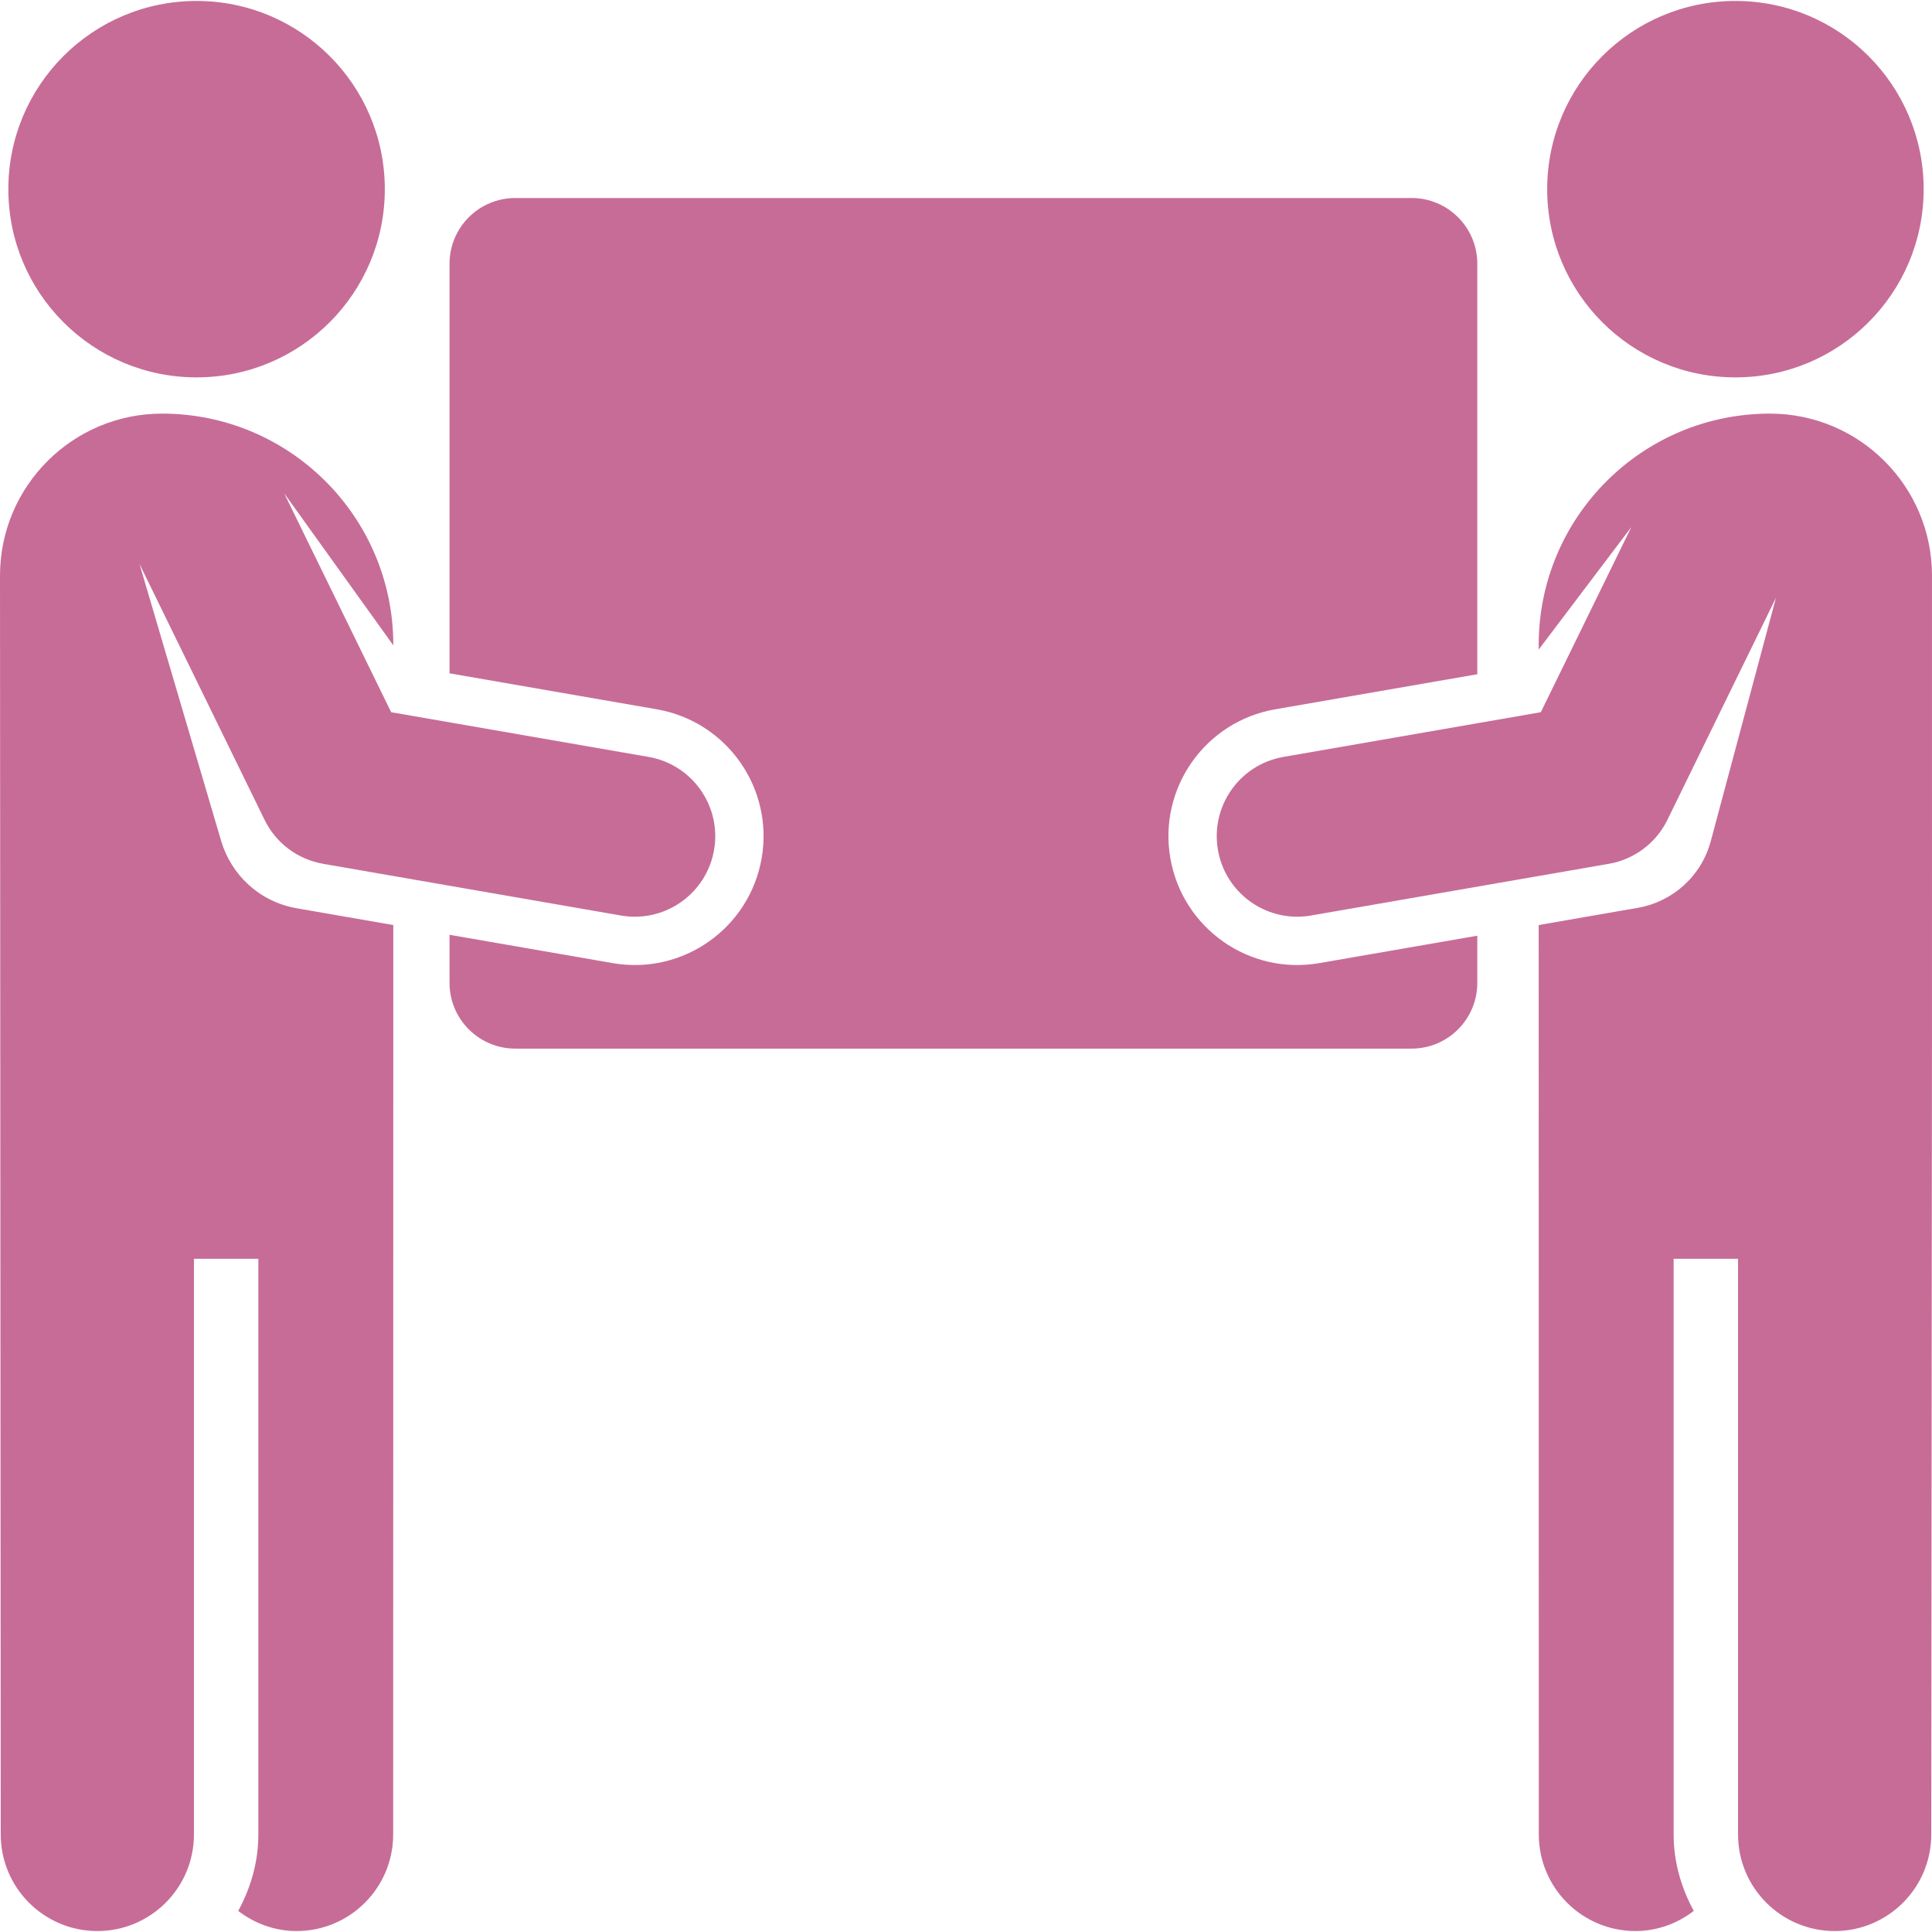 <?xml version="1.0"?>
<svg xmlns="http://www.w3.org/2000/svg" xmlns:xlink="http://www.w3.org/1999/xlink" xmlns:svgjs="http://svgjs.com/svgjs" version="1.1" width="512" height="512" x="0" y="0" viewBox="0 0 484.008 484.008" style="enable-background:new 0 0 512 512" xml:space="preserve" class=""><g>
<g xmlns="http://www.w3.org/2000/svg" id="XMLID_140_">
	<path id="XMLID_145_" d="M293.195,215.003c-3.043-17.554,8.712-34.262,26.281-37.309l50.619-8.784V66.08   c0-9.099-7.37-16.472-16.466-16.472H129.084c-9.09,0-16.466,7.373-16.466,16.472v102.602l51.914,9.012   c17.567,3.047,29.323,19.755,26.28,37.309c-3.056,17.56-19.756,29.328-37.306,26.28l-40.889-7.097v12.044   c0,9.098,7.376,16.471,16.466,16.471H353.63c9.096,0,16.466-7.373,16.466-16.471v-11.816l-39.595,6.87   C312.95,244.331,296.251,232.563,293.195,215.003z" fill="#c76c97" data-original="#000000" style="" class=""/>
	<path id="XMLID_144_" d="M74.287,227.529c-9.263-1.608-16.369-8.373-18.873-16.828l-20.469-69.419l31.337,64.11   c2.835,5.815,8.305,9.911,14.669,11.013l74.617,12.952c1.168,0.204,2.33,0.3,3.48,0.3c9.611,0,18.138-6.909,19.839-16.717   c1.906-10.974-5.452-21.421-16.417-23.318l-64.474-11.196l-26.812-54.853l27.347,38.097v-0.117   c0-31.999-25.934-57.933-57.93-57.933C18.18,103.62,0,121.802,0,144.221l0.185,315.348c0,13.368,10.841,24.201,24.202,24.201   c13.361,0,24.201-10.833,24.201-24.201V315.349h16.136v144.219c0,6.98-1.941,13.439-5.045,19.159   c4.068,3.119,9.107,5.042,14.621,5.042c13.361,0,24.199-10.833,24.199-24.201l0.031-227.824l-19.647-3.412L74.287,227.529z" fill="#c76c97" data-original="#000000" style="" class=""/>
	<path id="XMLID_143_" d="M49.247,94.542c26.048,0,47.157-21.104,47.157-47.147c0-26.053-21.109-47.156-47.157-47.156   c-26.058,0-47.155,21.103-47.155,47.156C2.092,73.439,23.189,94.542,49.247,94.542z" fill="#c76c97" data-original="#000000" style="" class=""/>
	<path id="XMLID_142_" d="M443.406,103.62c-31.996,0-57.929,25.933-57.929,57.933v1.174l23.218-30.699l-22.686,46.397   l-64.473,11.196c-10.965,1.896-18.322,12.344-16.417,23.318c1.701,9.808,10.228,16.717,19.839,16.717c1.15,0,2.312-0.096,3.48-0.3   l74.617-12.952c6.364-1.102,11.834-5.198,14.669-11.013l27.197-55.649l-16.329,60.958c-2.389,8.943-9.718,15.237-18.273,16.732   l-5.195,0.899l-19.648,3.412l0.029,227.824c0,13.368,10.839,24.201,24.201,24.201c5.513,0,10.552-1.923,14.62-5.042   c-3.104-5.719-5.045-12.179-5.045-19.159V315.349h16.137v144.219c0,13.368,10.839,24.201,24.201,24.201   c13.361,0,24.201-10.833,24.201-24.201l0.186-205.87V144.221C484.008,121.802,465.828,103.62,443.406,103.62z" fill="#c76c97" data-original="#000000" style="" class=""/>
	<path id="XMLID_141_" d="M434.76,94.542c26.059,0,47.157-21.104,47.157-47.147c0-26.053-21.099-47.156-47.157-47.156   c-26.047,0-47.155,21.103-47.155,47.156C387.604,73.439,408.713,94.542,434.76,94.542z" fill="#c76c97" data-original="#000000" style="" class=""/>
</g>
<g xmlns="http://www.w3.org/2000/svg">
</g>
<g xmlns="http://www.w3.org/2000/svg">
</g>
<g xmlns="http://www.w3.org/2000/svg">
</g>
<g xmlns="http://www.w3.org/2000/svg">
</g>
<g xmlns="http://www.w3.org/2000/svg">
</g>
<g xmlns="http://www.w3.org/2000/svg">
</g>
<g xmlns="http://www.w3.org/2000/svg">
</g>
<g xmlns="http://www.w3.org/2000/svg">
</g>
<g xmlns="http://www.w3.org/2000/svg">
</g>
<g xmlns="http://www.w3.org/2000/svg">
</g>
<g xmlns="http://www.w3.org/2000/svg">
</g>
<g xmlns="http://www.w3.org/2000/svg">
</g>
<g xmlns="http://www.w3.org/2000/svg">
</g>
<g xmlns="http://www.w3.org/2000/svg">
</g>
<g xmlns="http://www.w3.org/2000/svg">
</g>
</g></svg>
